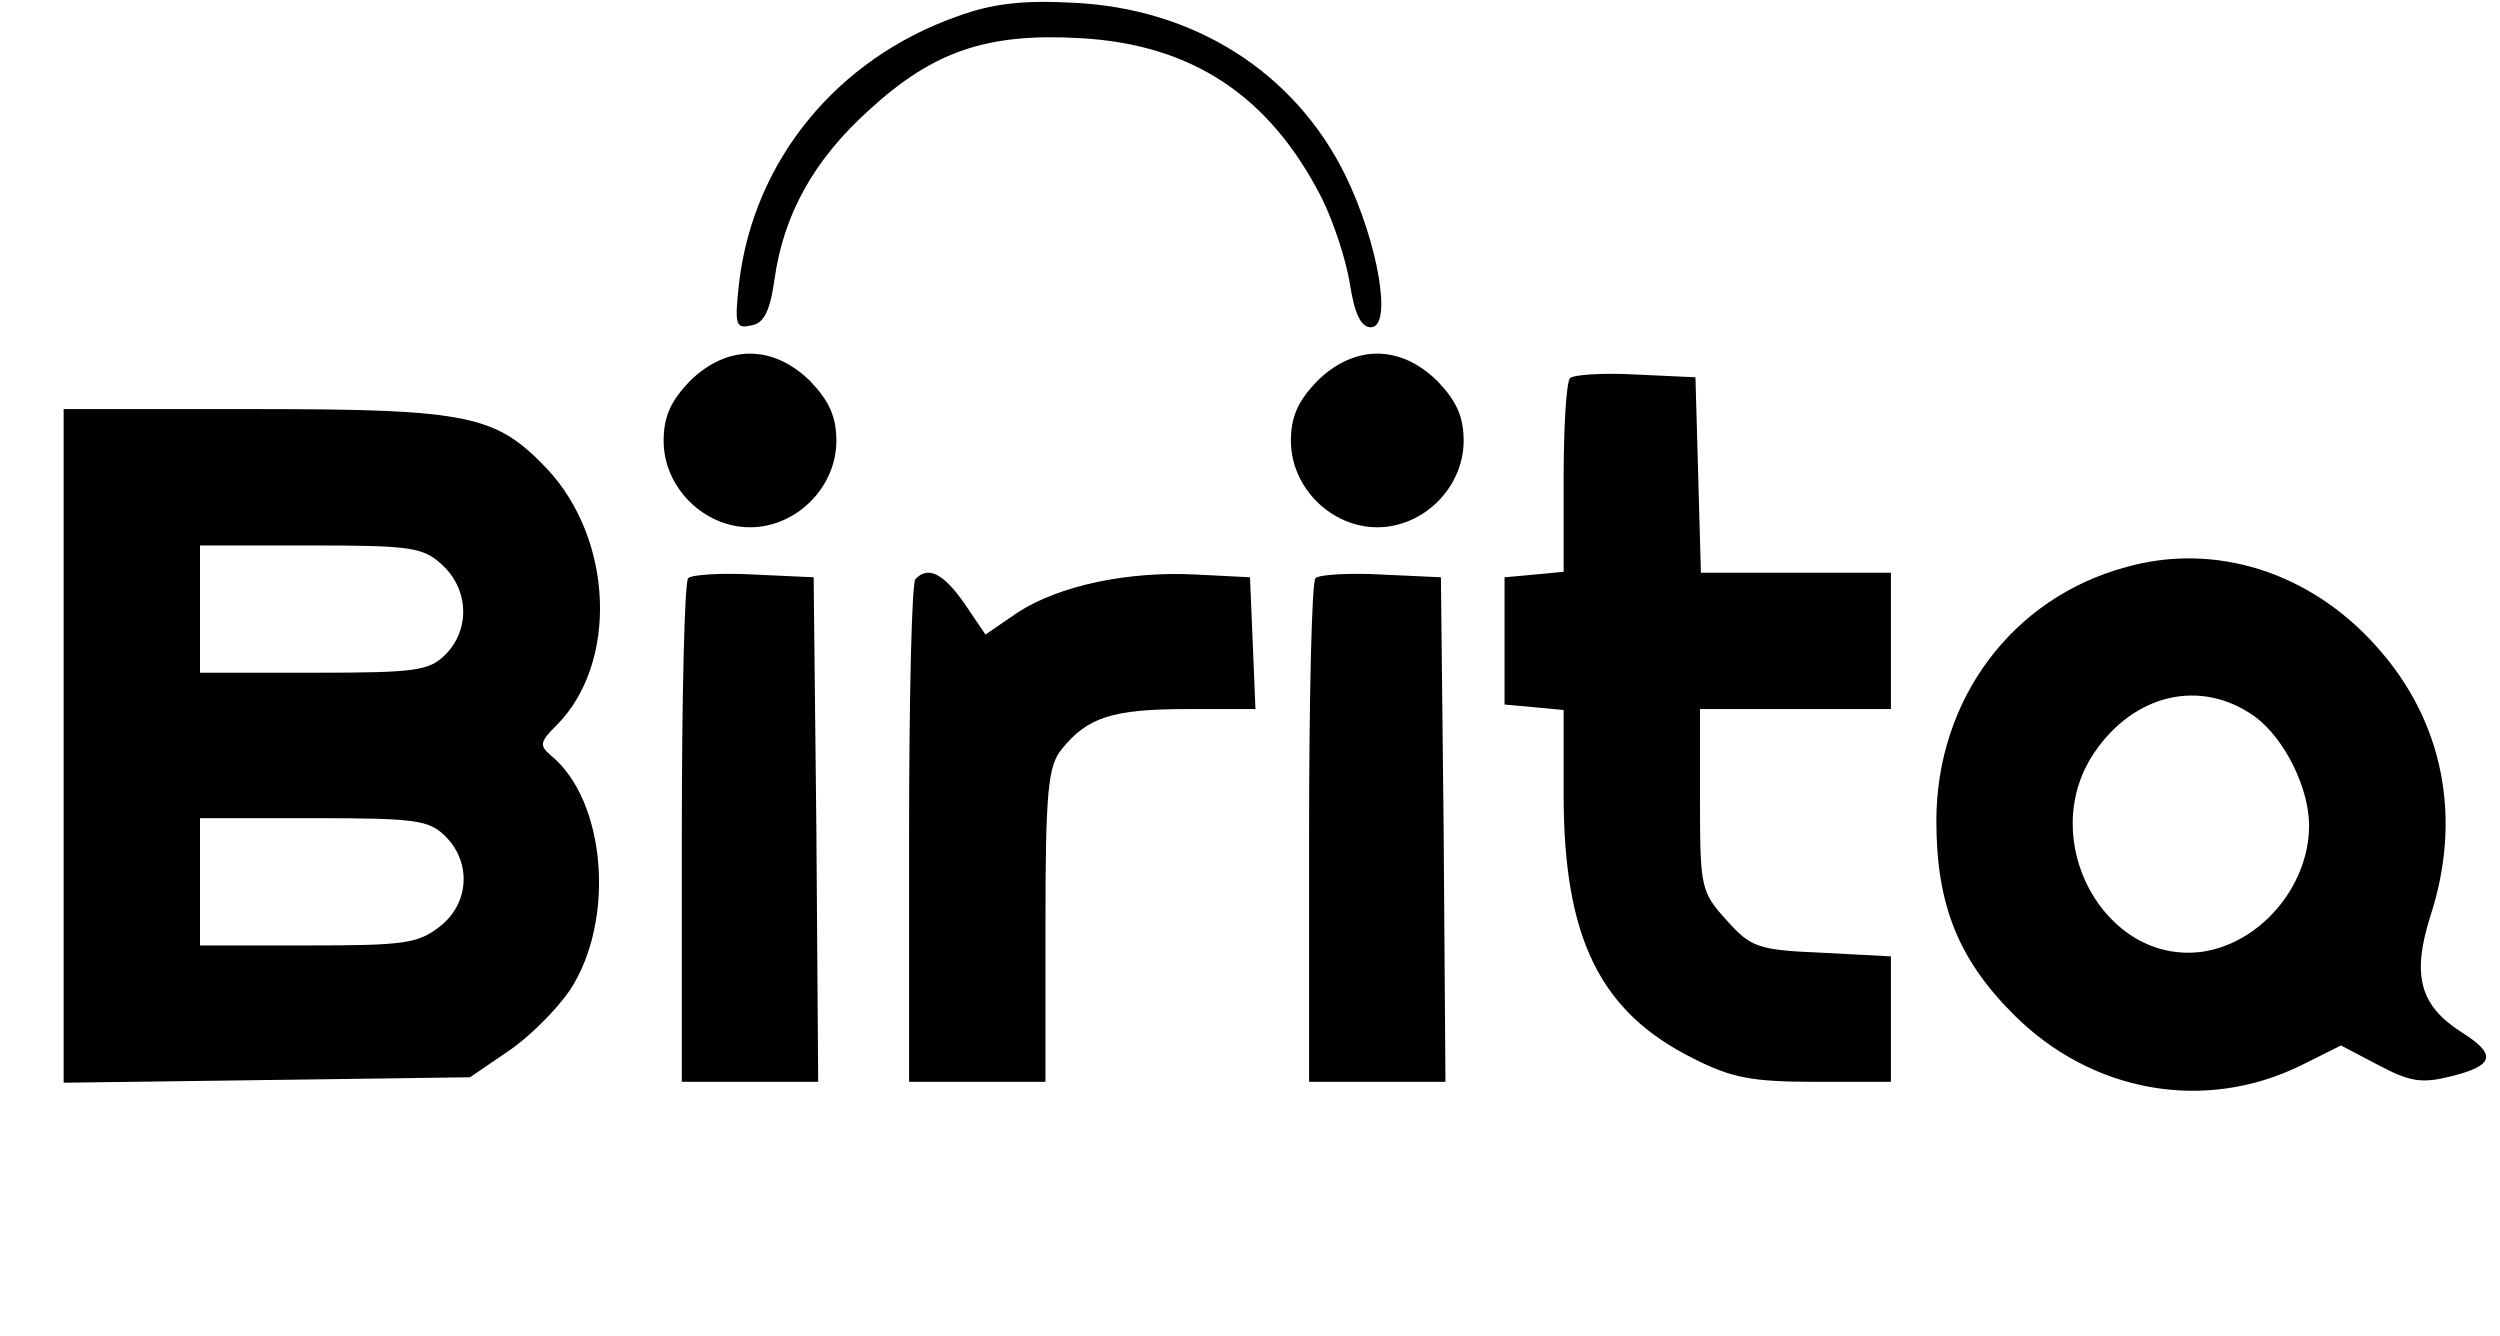 <?xml version="1.0" standalone="no"?>
<!DOCTYPE svg PUBLIC "-//W3C//DTD SVG 20010904//EN"
 "http://www.w3.org/TR/2001/REC-SVG-20010904/DTD/svg10.dtd">
<svg version="1.0" xmlns="http://www.w3.org/2000/svg"
 width="275pt" height="147pt" viewBox="0 0 275 147"
 preserveAspectRatio="xMidYMid meet">

<g transform="translate(0,147) scale(0.1,-0.1)"
fill="#000000" stroke="none">
<path d="M1053 1452 c-133 -47 -224 -159 -240 -293 -5 -46 -4 -51 13 -47 14 2
21 15 26 51 10 71 43 131 104 186 71 65 130 85 233 79 123 -7 208 -64 265
-176 13 -26 27 -69 31 -95 5 -32 12 -47 23 -47 24 0 8 93 -28 167 -56 114
-167 184 -300 190 -55 3 -89 -1 -127 -15z"/>
<path d="M759 1051 c-21 -22 -29 -39 -29 -66 0 -51 44 -95 95 -95 51 0 95 44
95 95 0 27 -8 44 -29 66 -41 40 -91 40 -132 0z"/>
<path d="M1449 1051 c-21 -22 -29 -39 -29 -66 0 -51 44 -95 95 -95 51 0 95 44
95 95 0 27 -8 44 -29 66 -41 40 -91 40 -132 0z"/>
<path d="M1727 1054 c-4 -4 -7 -54 -7 -110 l0 -103 -32 -3 -33 -3 0 -70 0 -70
33 -3 32 -3 0 -93 c0 -158 40 -239 142 -290 43 -22 66 -26 135 -26 l83 0 0 69
0 69 -76 4 c-71 3 -78 6 -105 36 -28 31 -29 36 -29 132 l0 100 105 0 105 0 0
75 0 75 -105 0 -104 0 -3 108 -3 107 -65 3 c-36 2 -69 0 -73 -4z"/>
<path d="M70 649 l0 -370 223 3 224 3 41 28 c23 15 54 46 69 68 50 76 40 208
-21 258 -13 11 -12 15 6 33 68 68 63 204 -10 282 -56 59 -85 66 -319 66 l-213
0 0 -371z m417 199 c29 -27 30 -71 3 -98 -18 -18 -33 -20 -145 -20 l-125 0 0
70 0 70 122 0 c111 0 124 -2 145 -22z m3 -298 c29 -29 26 -74 -6 -99 -24 -19
-40 -21 -145 -21 l-119 0 0 70 0 70 125 0 c112 0 127 -2 145 -20z"/>
<path d="M2338 846 c-125 -34 -208 -146 -208 -279 0 -92 24 -152 85 -213 86
-86 210 -108 316 -56 l44 22 42 -22 c34 -18 47 -20 79 -12 48 12 51 24 11 49
-45 29 -54 62 -34 126 36 109 15 216 -59 298 -73 82 -178 115 -276 87z m142
-164 c33 -24 60 -79 60 -120 0 -67 -54 -130 -118 -139 -107 -14 -182 123 -119
218 44 66 118 83 177 41z"/>
<path d="M757 834 c-4 -4 -7 -130 -7 -281 l0 -273 75 0 75 0 -2 278 -3 277
-65 3 c-36 2 -69 0 -73 -4z"/>
<path d="M1007 833 c-4 -3 -7 -129 -7 -280 l0 -273 75 0 75 0 0 173 c0 148 3
175 18 193 28 35 56 44 137 44 l76 0 -3 73 -3 72 -59 3 c-75 4 -151 -12 -197
-42 l-35 -24 -23 34 c-23 33 -40 42 -54 27z"/>
<path d="M1447 834 c-4 -4 -7 -130 -7 -281 l0 -273 75 0 75 0 -2 278 -3 277
-65 3 c-36 2 -69 0 -73 -4z"/>
</g>
</svg>
